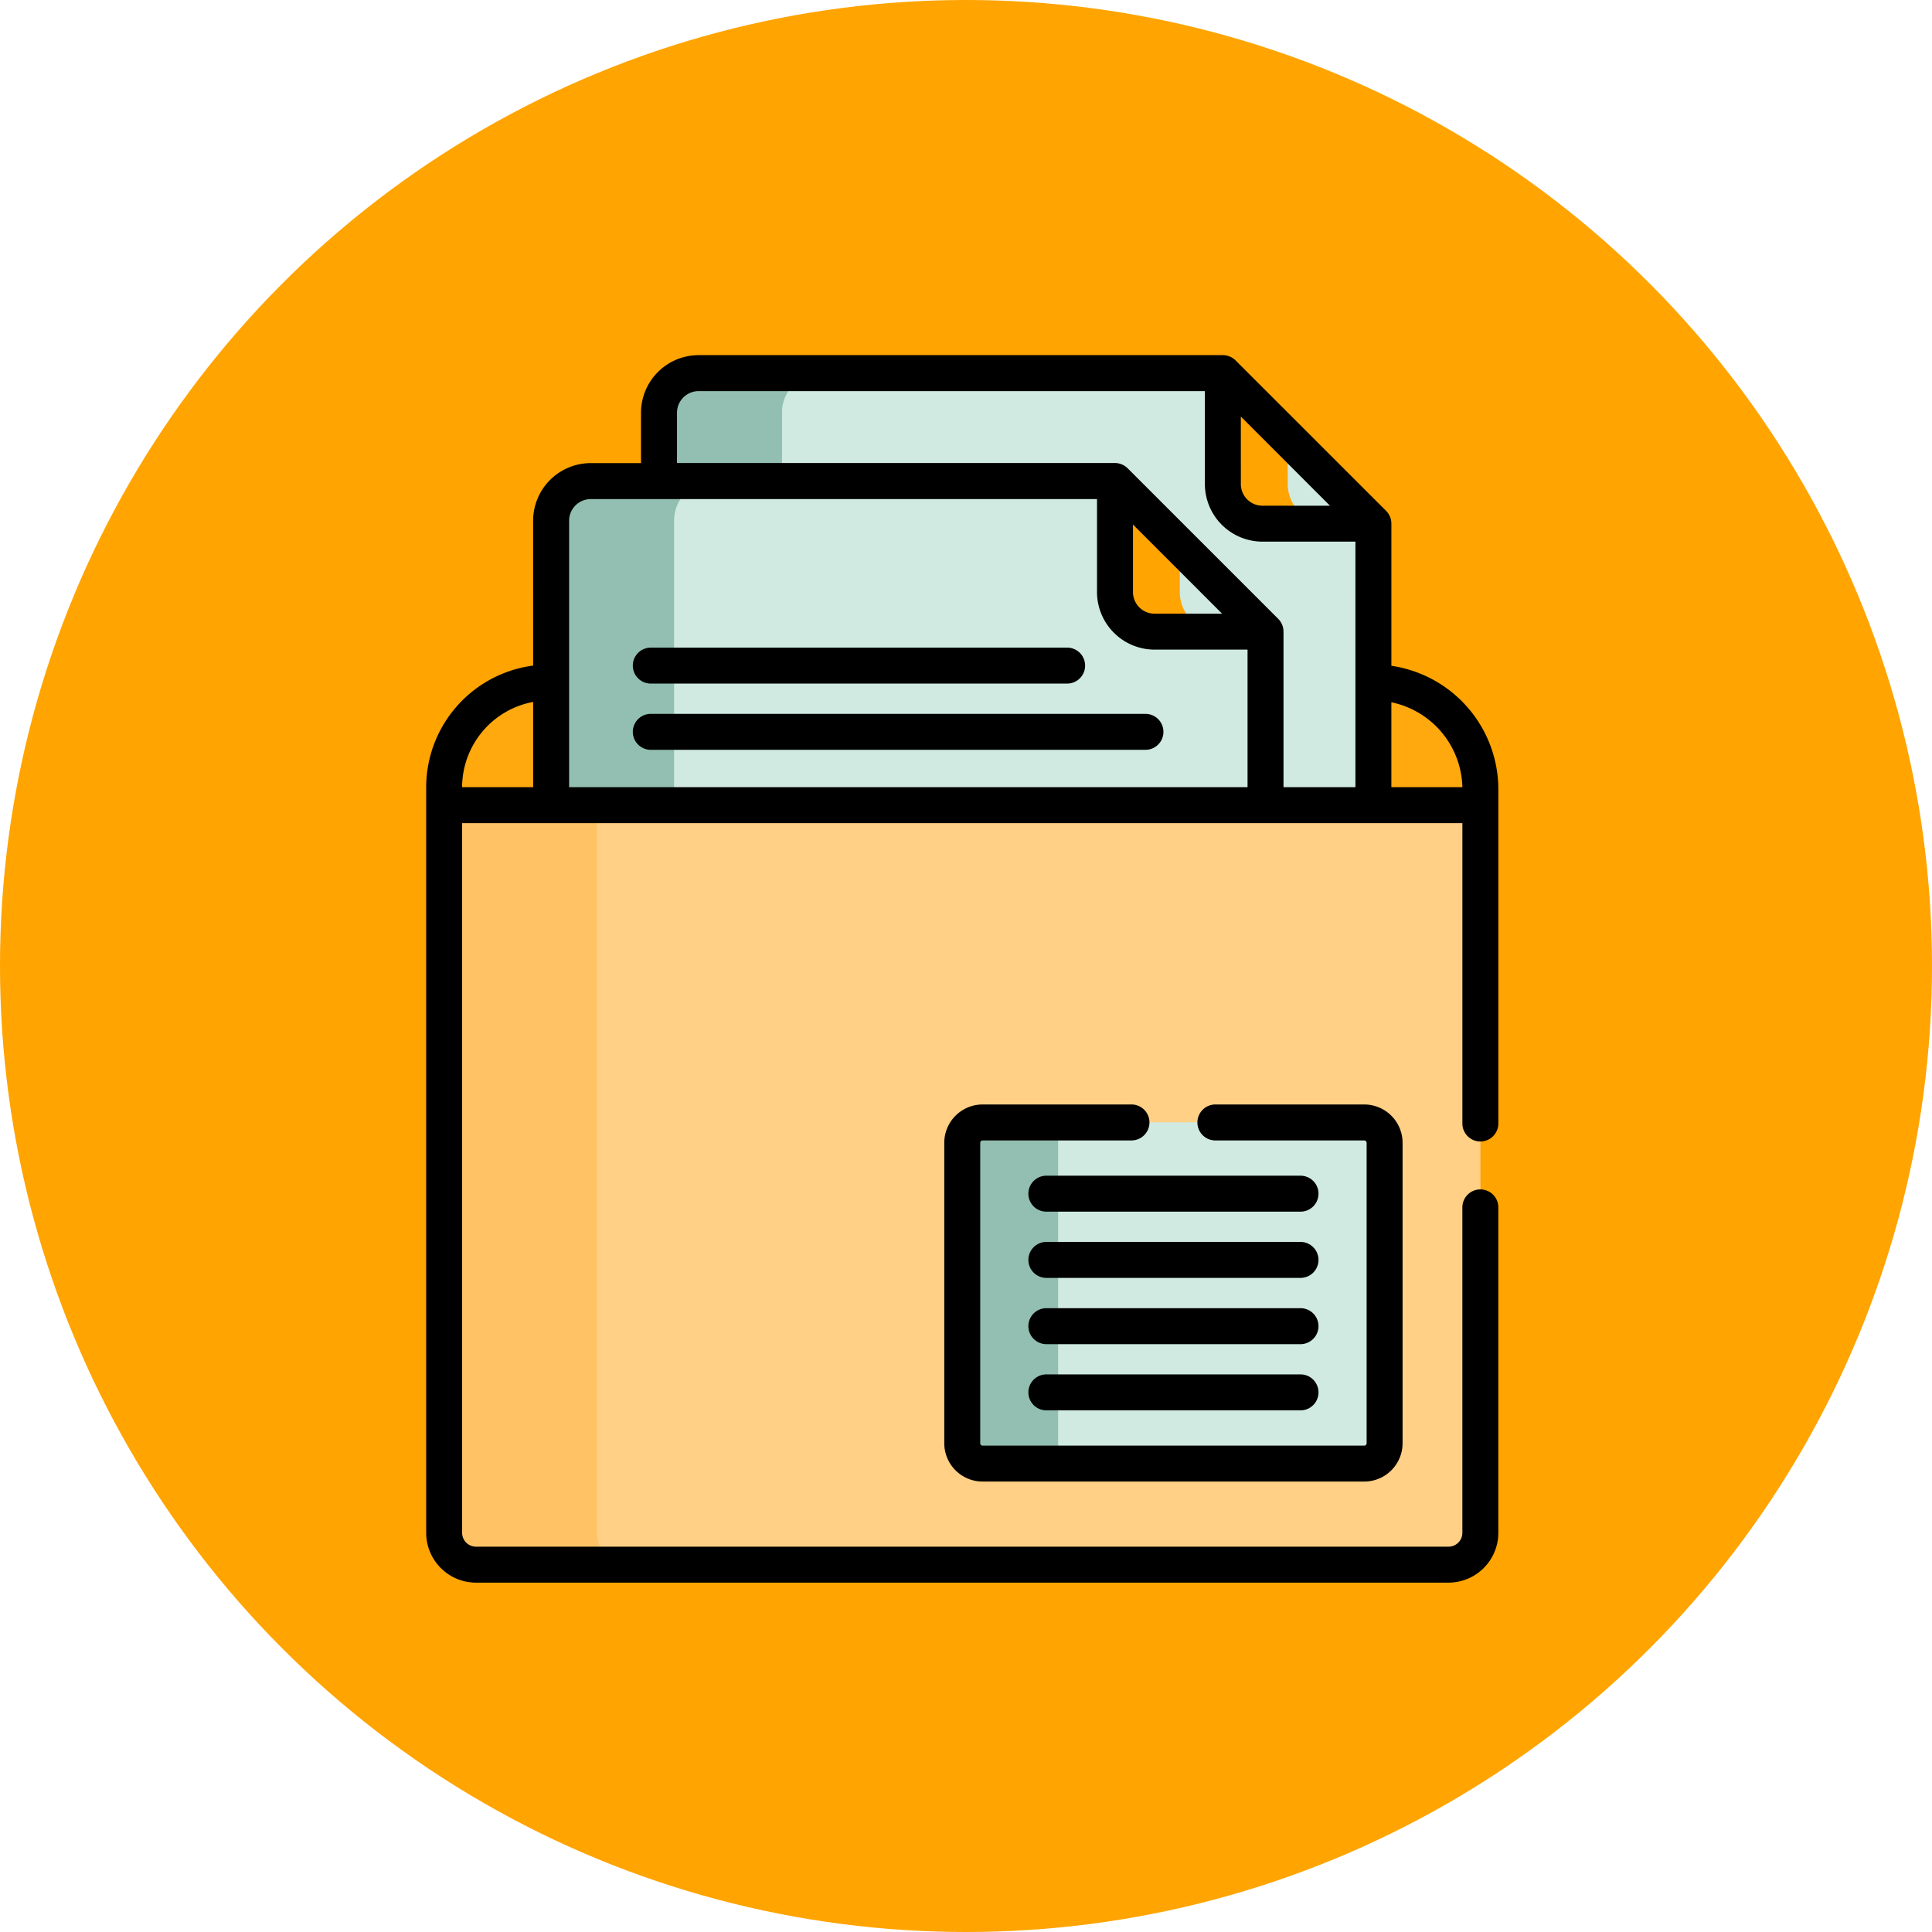 <svg xmlns="http://www.w3.org/2000/svg" width="136" height="136" viewBox="0 0 136 136">
  <g id="Grupo_147400" data-name="Grupo 147400" transform="translate(-378 -9827)">
    <circle id="Elipse_1412" data-name="Elipse 1412" cx="68" cy="68" r="68" transform="translate(378 9827)" fill="#ffa400"/>
    <g id="documentos" transform="translate(375.6 9852)">
      <g id="Grupo_147397" data-name="Grupo 147397" transform="translate(33.673 1.258)">
        <path id="Trazado_199836" data-name="Trazado 199836" d="M425.067,136.5h-.012l-.5.3v8.692h7.616l.417-.355v-1.113A7.541,7.541,0,0,0,425.067,136.5Z" transform="translate(-359.644 -114.723)" fill="#ffa90f"/>
        <path id="Trazado_199837" data-name="Trazado 199837" d="M169.789,8.667l-.538-1.21h-36.9a2.788,2.788,0,0,0-2.788,2.788v4.813l1.159.95h30.938l10.157,9.873V38.455h7.229l.8-.587V18.054l-1.254-.554Z" transform="translate(-114.435 -7.457)" fill="#d0eae2"/>
        <g id="Grupo_147396" data-name="Grupo 147396" transform="translate(15.124 0)">
          <path id="Trazado_199838" data-name="Trazado 199838" d="M138.207,10.245A2.788,2.788,0,0,1,141,7.457h-8.648a2.788,2.788,0,0,0-2.788,2.788v4.813l1.159.95h8.648l-1.159-.95V10.245Z" transform="translate(-129.559 -7.457)" fill="#92bfb1"/>
        </g>
        <path id="Trazado_199839" data-name="Trazado 199839" d="M47.475,136.5h-.154a7.4,7.4,0,0,0-7.376,7.376v1.256l.729.2h7.37v-8.359Z" transform="translate(-39.945 -114.723)" fill="#ffa90f"/>
        <path id="Trazado_199840" data-name="Trazado 199840" d="M364.741,7.457v7.808a2.788,2.788,0,0,0,2.788,2.788h7.808Z" transform="translate(-309.925 -7.457)" fill="#d0eae2"/>
        <path id="Trazado_199841" data-name="Trazado 199841" d="M124.905,54.095l-.65-1.6h-36.9a2.788,2.788,0,0,0-2.788,2.788V75.308L85.657,76.4h46.192l3-1.093V63.095l-1.564-.73Z" transform="translate(-77.034 -44.896)" fill="#d0eae2"/>
        <path id="Trazado_199842" data-name="Trazado 199842" d="M93.213,55.285A2.788,2.788,0,0,1,96,52.5H87.353a2.788,2.788,0,0,0-2.788,2.788V75.307L85.658,76.4h8.648l-1.093-1.093Z" transform="translate(-77.035 -44.896)" fill="#92bfb1"/>
        <path id="Trazado_199843" data-name="Trazado 199843" d="M319.746,52.5v7.808a2.788,2.788,0,0,0,2.788,2.788h7.808Z" transform="translate(-272.524 -44.896)" fill="#d0eae2"/>
        <path id="Trazado_199844" data-name="Trazado 199844" d="M369.3,15.265V12.014l-4.557-4.557v7.808a2.788,2.788,0,0,0,2.788,2.788h4.557a2.788,2.788,0,0,1-2.788-2.788Z" transform="translate(-309.925 -7.457)" fill="#ffa400"/>
        <path id="Trazado_199845" data-name="Trazado 199845" d="M324.3,60.306V57.055L319.746,52.5v7.808a2.788,2.788,0,0,0,2.788,2.788h4.557A2.788,2.788,0,0,1,324.3,60.306Z" transform="translate(-272.524 -44.896)" fill="#ffa400"/>
        <path id="Trazado_199846" data-name="Trazado 199846" d="M112.887,187.649H39.945v51.226a2.242,2.242,0,0,0,2.242,2.242h68.459a2.242,2.242,0,0,0,2.242-2.242Z" transform="translate(-39.945 -157.238)" fill="#ffd086"/>
        <path id="Trazado_199847" data-name="Trazado 199847" d="M50.7,238.875V187.649H39.945v51.226a2.242,2.242,0,0,0,2.242,2.242H52.937a2.241,2.241,0,0,1-2.242-2.242Z" transform="translate(-39.945 -157.238)" fill="#ffc365"/>
        <path id="Trazado_199848" data-name="Trazado 199848" d="M284.342,320H257.481a1.435,1.435,0,0,0-1.435,1.435V342.58a1.435,1.435,0,0,0,1.435,1.435h26.861a1.435,1.435,0,0,0,1.435-1.435V321.437A1.435,1.435,0,0,0,284.342,320Z" transform="translate(-219.575 -267.254)" fill="#d0eae2"/>
        <path id="Trazado_199849" data-name="Trazado 199849" d="M262.787,342.58V321.437A1.435,1.435,0,0,1,264.221,320h-6.741a1.435,1.435,0,0,0-1.435,1.435V342.58a1.435,1.435,0,0,0,1.435,1.435h6.741A1.434,1.434,0,0,1,262.787,342.58Z" transform="translate(-219.575 -267.254)" fill="#92bfb1"/>
      </g>
      <g id="Grupo_147398" data-name="Grupo 147398" transform="translate(32.4 0)">
        <path id="Trazado_199850" data-name="Trazado 199850" d="M39.93,21.853a8.653,8.653,0,0,0-7.53,8.568V82.9a3.511,3.511,0,0,0,3.507,3.507h68.459a3.511,3.511,0,0,0,3.507-3.507V59.992a1.266,1.266,0,1,0-2.532,0V82.9a.977.977,0,0,1-.976.976H35.907a.977.977,0,0,1-.976-.976V32.942h70.411V54.086a1.266,1.266,0,0,0,2.532,0V30.563a8.8,8.8,0,0,0-7.53-8.694V11.862a1.272,1.272,0,0,0-.371-.9L89.377.371a1.278,1.278,0,0,0-.9-.371h-36.9a4.059,4.059,0,0,0-4.054,4.054V7.6h-3.54a4.059,4.059,0,0,0-4.054,4.054Zm0,8.558h-5a6.121,6.121,0,0,1,5-6Zm60.413-5.974a6.264,6.264,0,0,1,5,5.974h-5ZM89.747,4.321,96.022,10.6H91.27a1.524,1.524,0,0,1-1.522-1.522ZM50.056,4.054a1.524,1.524,0,0,1,1.522-1.522H87.216V9.074a4.059,4.059,0,0,0,4.054,4.054h6.543V30.411H92.75V19.464a1.272,1.272,0,0,0-.371-.9l-10.6-10.6a1.281,1.281,0,0,0-.9-.371H50.056ZM88.428,18.2H83.676a1.524,1.524,0,0,1-1.522-1.522V11.923ZM42.462,11.655a1.524,1.524,0,0,1,1.522-1.522H79.622v6.543a4.059,4.059,0,0,0,4.054,4.054h6.543v9.681H42.462Z" transform="translate(-32.4 0)"/>
        <path id="Trazado_199851" data-name="Trazado 199851" d="M302.736,425.126h-17.89a1.266,1.266,0,0,0,0,2.532h17.89a1.266,1.266,0,1,0,0-2.532Z" transform="translate(-241.189 -353.378)"/>
        <path id="Trazado_199852" data-name="Trazado 199852" d="M302.736,397.5h-17.89a1.266,1.266,0,1,0,0,2.532h17.89a1.266,1.266,0,1,0,0-2.532Z" transform="translate(-241.189 -330.413)"/>
        <path id="Trazado_199853" data-name="Trazado 199853" d="M302.736,369.873h-17.89a1.266,1.266,0,1,0,0,2.532h17.89a1.266,1.266,0,1,0,0-2.532Z" transform="translate(-241.189 -307.45)"/>
        <path id="Trazado_199854" data-name="Trazado 199854" d="M302.736,342.246h-17.89a1.266,1.266,0,1,0,0,2.532h17.89a1.266,1.266,0,1,0,0-2.532Z" transform="translate(-241.189 -284.485)"/>
        <path id="Trazado_199855" data-name="Trazado 199855" d="M154.676,149.617h-34.82a1.266,1.266,0,1,0,0,2.532h34.82a1.266,1.266,0,0,0,0-2.532Z" transform="translate(-104.044 -124.366)"/>
        <path id="Trazado_199856" data-name="Trazado 199856" d="M119.855,124.523h29.307a1.266,1.266,0,0,0,0-2.532H119.855a1.266,1.266,0,0,0,0,2.532Z" transform="translate(-104.043 -101.403)"/>
        <path id="Trazado_199857" data-name="Trazado 199857" d="M261.678,312.545H251.2a2.7,2.7,0,0,0-2.7,2.7v21.144a2.7,2.7,0,0,0,2.7,2.7h26.861a2.7,2.7,0,0,0,2.7-2.7V315.245a2.7,2.7,0,0,0-2.7-2.7H267.584a1.266,1.266,0,1,0,0,2.532h10.477a.169.169,0,0,1,.169.169v21.144a.169.169,0,0,1-.169.169H251.2a.169.169,0,0,1-.169-.169V315.245a.169.169,0,0,1,.169-.169h10.477a1.266,1.266,0,0,0,0-2.532Z" transform="translate(-212.029 -259.797)"/>
      </g>
    </g>
  </g>
</svg>
